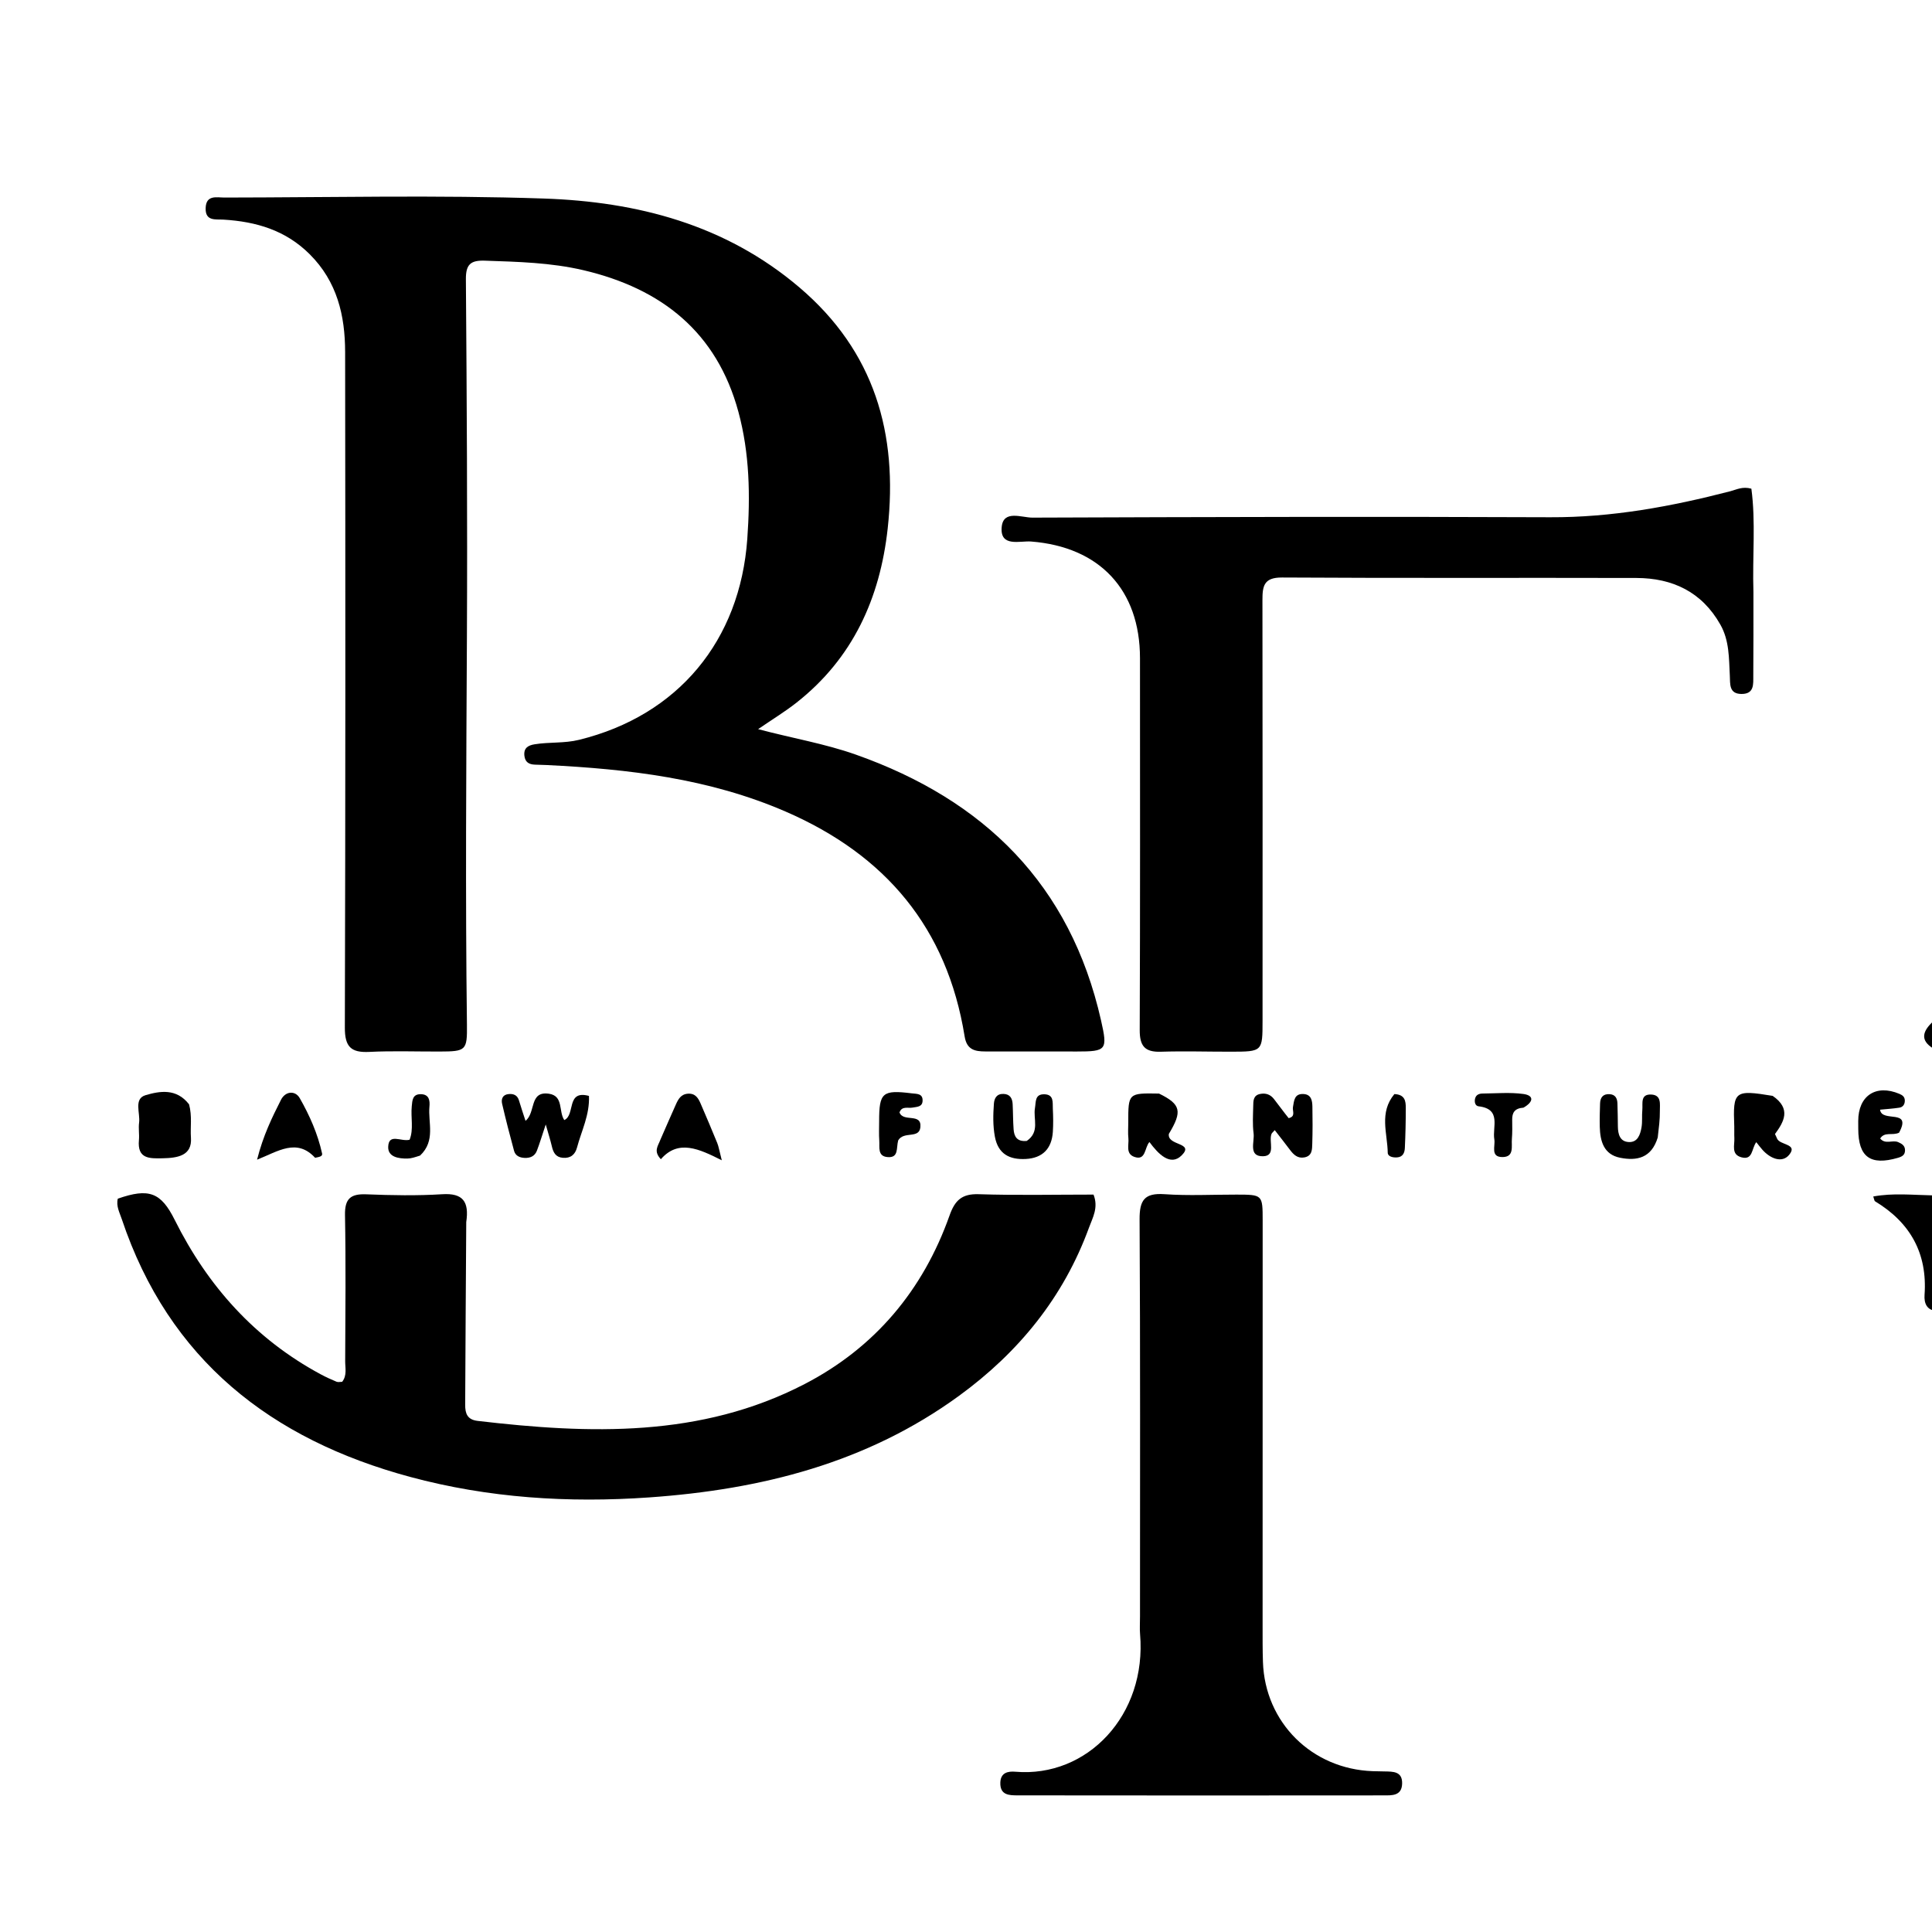 <svg version="1.1" id="Layer_1" xmlns="http://www.w3.org/2000/svg" xmlns:xlink="http://www.w3.org/1999/xlink" x="0px" y="0px"
	 width="100%" viewBox="0 0 496 496" enable-background="new 0 0 496 496" xml:space="preserve">
<path fill="#000000" opacity="1" stroke="none" 
	d="
M497,336.531 
	C494.696,336.324 493.932,334.623 494.088,332.426 
	C494.845,321.771 490.431,313.877 481.383,308.412 
	C481.179,308.289 481.163,307.855 480.92,307.174 
	C486.023,306.227 491.068,306.795 496.542,306.899 
	C497,316.688 497,326.375 497,336.531 
z"/>
<path fill="#000000" opacity="1" stroke="none" 
	d="
M497,269.556 
	C493.163,267.541 492.933,265.132 496.614,261.943 
	C497,264.371 497,266.741 497,269.556 
z"/>
<path fill="#000000" opacity="1" stroke="none" 
	d="
M272.927,269.944 
	C265.942,269.942 259.444,269.947 252.946,269.937 
	C250.267,269.933 248.202,269.506 247.651,266.089 
	C243.161,238.251 227.359,219.477 201.668,208.345 
	C182.038,199.839 161.344,197.438 140.324,196.407 
	C139.326,196.358 138.326,196.342 137.328,196.307 
	C135.823,196.254 134.808,195.687 134.625,194.009 
	C134.406,192.001 135.623,191.347 137.246,191.082 
	C141.018,190.465 144.853,190.871 148.646,189.94 
	C174.135,183.688 190.004,164.41 191.852,138.355 
	C192.638,127.271 192.462,116.395 189.565,105.716 
	C184.019,85.27 169.847,74.075 149.775,69.366 
	C141.437,67.41 132.978,67.211 124.491,66.922 
	C120.886,66.799 119.578,67.805 119.607,71.68 
	C119.837,102.325 120.021,132.973 119.869,163.618 
	C119.706,196.752 119.46,229.884 119.876,263.018 
	C119.96,269.72 119.643,269.94 112.801,269.96 
	C106.803,269.978 100.794,269.756 94.81,270.054 
	C90.094,270.288 88.519,268.734 88.533,263.813 
	C88.698,205.997 88.681,148.18 88.604,90.363 
	C88.591,81.005 86.563,72.309 79.516,65.276 
	C73.304,59.076 65.75,56.897 57.383,56.383 
	C55.333,56.257 52.684,56.857 52.798,53.411 
	C52.913,49.953 55.642,50.719 57.611,50.717 
	C84.937,50.691 112.285,50.046 139.58,50.968 
	C163.562,51.777 186.246,57.629 205.248,73.803 
	C224.565,90.244 230.569,111.352 227.898,135.667 
	C225.93,153.58 218.956,169.005 204.478,180.395 
	C201.523,182.72 198.286,184.687 194.633,187.192 
	C203.389,189.523 211.727,190.909 219.694,193.724 
	C252.71,205.39 274.784,227.103 282.664,261.946 
	C284.39,269.576 284.104,269.952 276.413,269.952 
	C275.414,269.952 274.414,269.947 272.927,269.944 
z"/>
<path fill="#000000" opacity="1" stroke="none" 
	d="
M119.699,313.735 
	C119.581,329.664 119.513,345.155 119.425,360.645 
	C119.413,362.891 119.969,364.473 122.621,364.785 
	C151.35,368.157 179.904,369.145 206.573,355.324 
	C224.617,345.973 236.979,331.225 243.777,312.047 
	C245.149,308.177 246.917,306.45 251.237,306.588 
	C261.032,306.903 270.844,306.687 280.741,306.687 
	C282.06,310.039 280.505,312.626 279.586,315.143 
	C273.043,333.072 261.49,347.219 246.189,358.362 
	C222.511,375.605 195.432,382.41 166.667,384.429 
	C145.883,385.887 125.393,384.582 105.314,379.171 
	C69.625,369.551 43.37,349.108 31.265,312.981 
	C30.696,311.282 29.765,309.623 30.246,307.733 
	C38.22,304.946 41.321,306.101 44.846,313.167 
	C53.332,330.175 65.46,343.74 82.327,352.82 
	C83.642,353.528 85.007,354.152 86.387,354.724 
	C86.797,354.894 87.337,354.75 87.844,354.75 
	C89.135,353.101 88.611,351.2 88.618,349.442 
	C88.674,336.945 88.801,324.446 88.571,311.954 
	C88.493,307.721 90.009,306.453 94.061,306.616 
	C100.548,306.878 107.073,306.996 113.546,306.592 
	C118.849,306.261 120.474,308.477 119.699,313.735 
z"/>
<path fill="#000000" opacity="1" stroke="none" 
	d="
M450.155,152 
	C450.15,159.497 450.177,166.494 450.12,173.491 
	C450.102,175.609 450.415,178.158 447.123,178.16 
	C443.827,178.162 444.209,175.561 444.097,173.479 
	C443.857,168.998 443.998,164.486 441.673,160.369 
	C436.918,151.95 429.399,148.407 420.106,148.382 
	C389.785,148.3 359.464,148.452 329.144,148.263 
	C324.441,148.233 324.1,150.474 324.106,154.092 
	C324.166,190.077 324.138,226.062 324.133,262.047 
	C324.132,269.966 324.12,269.99 316.001,270.001 
	C310.003,270.01 304.001,269.815 298.01,270.01 
	C293.881,270.144 292.583,268.514 292.599,264.428 
	C292.729,232.608 292.675,200.788 292.668,168.968 
	C292.664,151.401 282.276,140.401 264.724,139.024 
	C261.848,138.799 256.69,140.562 257.164,135.308 
	C257.569,130.809 262.315,132.9 265.051,132.89 
	C309.365,132.727 353.681,132.604 397.994,132.792 
	C413.802,132.859 429.07,130.041 444.24,126.111 
	C445.809,125.704 447.325,124.822 449.628,125.46 
	C450.777,134.016 449.869,142.783 450.155,152 
z"/>
<path fill="#000000" opacity="1" stroke="none" 
	d="
M292.672,414.989 
	C292.671,380.688 292.765,346.884 292.564,313.082 
	C292.535,308.109 293.809,306.224 298.971,306.584 
	C305.102,307.013 311.286,306.679 317.448,306.69 
	C324.118,306.702 324.16,306.709 324.162,313.304 
	C324.168,347.94 324.15,382.576 324.147,417.212 
	C324.147,420.375 324.128,423.541 324.235,426.702 
	C324.761,442.224 336.79,454.161 352.417,454.711 
	C353.416,454.747 354.415,454.756 355.414,454.776 
	C357.63,454.821 360.056,454.717 359.966,457.92 
	C359.876,461.102 357.31,460.926 355.2,460.928 
	C323.894,460.963 292.589,460.959 261.283,460.922 
	C259.119,460.919 256.713,460.904 256.813,457.65 
	C256.893,455.065 258.788,454.693 260.669,454.853 
	C279.109,456.429 294.477,440.344 292.686,419.482 
	C292.572,418.16 292.672,416.819 292.672,414.989 
z"/>
<path fill="#000000" opacity="1" stroke="none" 
	d="
M151.203,281.353 
	C151.41,286.226 149.287,290.289 148.138,294.599 
	C147.656,296.406 146.495,297.416 144.484,297.241 
	C142.628,297.08 142.035,295.845 141.669,294.269 
	C141.301,292.691 140.802,291.143 140.106,288.684 
	C139.177,291.472 138.581,293.457 137.848,295.391 
	C137.316,296.796 136.169,297.338 134.668,297.266 
	C133.37,297.205 132.315,296.701 131.974,295.453 
	C130.881,291.449 129.848,287.426 128.91,283.383 
	C128.625,282.158 129.028,281.026 130.579,280.881 
	C131.866,280.76 132.836,281.161 133.244,282.542 
	C133.742,284.229 134.316,285.895 134.914,287.745 
	C137.593,285.652 135.816,280.048 140.925,280.791 
	C144.739,281.346 143.354,285.336 144.87,287.554 
	C147.778,286.246 145.274,279.75 151.203,281.353 
z"/>
<path fill="#000000" opacity="1" stroke="none" 
	d="
M48.539,283.517 
	C49.366,286.581 48.821,289.346 49.021,292.093 
	C49.36,296.77 45.491,297.283 41.754,297.364 
	C38.405,297.436 35.209,297.557 35.667,292.69 
	C35.806,291.214 35.513,289.69 35.709,288.228 
	C36.038,285.768 34.271,282.073 37.374,281.162 
	C40.969,280.108 45.289,279.317 48.539,283.517 
z"/>
<path fill="#000000" opacity="1" stroke="none" 
	d="
M330.835,287.061 
	C332.711,286.634 331.761,285.232 331.936,284.228 
	C332.231,282.535 332.296,280.732 334.663,280.869 
	C336.687,280.986 336.9,282.618 336.931,284.138 
	C336.994,287.297 336.995,290.46 336.897,293.618 
	C336.852,295.068 336.906,296.749 334.894,297.135 
	C333.154,297.468 332.108,296.451 331.165,295.193 
	C329.902,293.508 328.593,291.856 327.264,290.138 
	C326.809,290.665 326.522,290.866 326.421,291.137 
	C325.687,293.097 327.615,296.768 324.269,296.841 
	C320.407,296.925 322.116,293.128 321.833,290.962 
	C321.533,288.671 321.69,286.312 321.739,283.985 
	C321.767,282.681 321.702,281.227 323.487,280.854 
	C324.931,280.552 326.143,280.983 327.036,282.12 
	C328.269,283.687 329.425,285.313 330.835,287.061 
z"/>
<path fill="#000000" opacity="1" stroke="none" 
	d="
M455.096,281.342 
	C459.942,284.679 457.963,288.023 455.688,291.143 
	C455.934,291.672 456.092,291.962 456.208,292.267 
	C456.883,294.046 461.679,293.596 459.337,296.466 
	C457.506,298.71 454.45,297.421 452.462,295.178 
	C451.947,294.598 451.484,293.972 450.884,293.226 
	C449.652,294.866 450.06,297.903 447.104,297.121 
	C444.359,296.395 445.365,293.987 445.258,292.137 
	C445.201,291.148 445.274,290.153 445.235,289.164 
	C444.88,280.078 445.29,279.728 455.096,281.342 
z"/>
<path fill="#000000" opacity="1" stroke="none" 
	d="
M297.556,280.751 
	C303.222,283.524 303.554,285.331 300.081,291.1 
	C299.596,294.211 306.761,293.239 303.37,296.616 
	C300.492,299.483 297.393,296.312 295.092,293.192 
	C293.807,294.612 294.222,298.085 291.198,296.996 
	C288.918,296.175 289.871,293.909 289.69,292.224 
	C289.549,290.916 289.657,289.581 289.657,288.257 
	C289.654,280.615 289.654,280.615 297.556,280.751 
z"/>
<path fill="#000000" opacity="1" stroke="none" 
	d="
M487.545,290.798 
	C485.802,291.619 483.863,290.453 482.695,292.285 
	C484.023,293.905 485.873,292.582 487.326,293.221 
	C488.296,293.648 489.08,294.13 489.074,295.324 
	C489.067,296.543 488.301,296.939 487.242,297.248 
	C480.193,299.3 477.082,297.047 477.07,289.814 
	C477.069,289.151 477.061,288.488 477.06,287.826 
	C477.052,281.288 481.621,278.281 487.643,280.828 
	C488.491,281.187 489.038,281.643 489.022,282.608 
	C489.007,283.56 488.514,284.231 487.618,284.37 
	C486.04,284.617 484.439,284.712 482.669,284.888 
	C483.076,288.345 490.958,284.465 487.545,290.798 
z"/>
<path fill="#000000" opacity="1" stroke="none" 
	d="
M263.598,292.909 
	C267.023,290.562 265.216,287.274 265.702,284.485 
	C265.98,282.89 265.628,280.878 268.111,280.934 
	C270.629,280.991 270.213,283.056 270.291,284.617 
	C270.391,286.605 270.427,288.609 270.295,290.593 
	C270.011,294.883 267.679,297.31 263.354,297.542 
	C259.231,297.762 256.244,296.309 255.412,291.803 
	C254.893,288.99 254.956,286.183 255.16,283.371 
	C255.264,281.936 255.884,280.794 257.608,280.84 
	C259.297,280.884 259.9,281.972 259.975,283.452 
	C260.085,285.606 260.063,287.77 260.22,289.92 
	C260.353,291.743 261.058,293.161 263.598,292.909 
z"/>
<path fill="#000000" opacity="1" stroke="none" 
	d="
M80.897,297.234 
	C76.171,292.127 71.402,295.586 65.996,297.723 
	C67.583,291.453 69.856,286.875 72.138,282.35 
	C73.255,280.137 75.779,279.873 76.96,281.939 
	C79.491,286.369 81.576,291.091 82.689,296.133 
	C82.86,296.91 81.902,297.029 80.897,297.234 
z"/>
<path fill="#000000" opacity="1" stroke="none" 
	d="
M169.545,292.588 
	C170.96,289.35 172.216,286.453 173.508,283.571 
	C174.13,282.185 174.82,280.885 176.651,280.781 
	C178.546,280.673 179.276,281.941 179.883,283.351 
	C181.331,286.708 182.765,290.073 184.142,293.46 
	C184.51,294.364 184.653,295.359 185.303,297.878 
	C179.467,294.944 174.159,292.436 169.664,297.603 
	C167.707,295.527 168.92,294.255 169.545,292.588 
z"/>
<path fill="#000000" opacity="1" stroke="none" 
	d="
M425.588,292.033 
	C423.964,297.35 420.187,298.07 415.944,297.232 
	C411.736,296.401 410.802,293.002 410.709,289.282 
	C410.659,287.294 410.72,285.303 410.782,283.315 
	C410.829,281.766 411.53,280.802 413.232,280.906 
	C414.7,280.995 415.194,281.969 415.24,283.25 
	C415.311,285.238 415.33,287.227 415.356,289.217 
	C415.382,291.205 415.893,293.095 418.168,293.197 
	C420.454,293.3 421.096,291.275 421.421,289.456 
	C421.68,288.004 421.484,286.476 421.63,284.995 
	C421.793,283.335 421.041,280.861 423.933,281 
	C426.622,281.129 426.109,283.523 426.134,285.215 
	C426.166,287.354 425.878,289.497 425.588,292.033 
z"/>
<path fill="#000000" opacity="1" stroke="none" 
	d="
M230.589,292.778 
	C230.064,294.764 230.769,297.262 227.918,297.062 
	C225.226,296.872 225.86,294.526 225.736,292.837 
	C225.616,291.193 225.7,289.533 225.699,287.881 
	C225.692,280.489 226.545,279.756 234.064,280.691 
	C235.34,280.85 236.942,280.681 236.854,282.633 
	C236.784,284.2 235.416,284.138 234.284,284.351 
	C233.104,284.572 231.545,283.877 230.93,285.586 
	C231.857,288.193 236.639,285.623 236.291,289.355 
	C236.001,292.476 232.026,290.297 230.589,292.778 
z"/>
<path fill="#000000" opacity="1" stroke="none" 
	d="
M391.115,284.369 
	C388.842,284.526 388.205,285.672 388.222,287.425 
	C388.239,289.091 388.281,290.764 388.143,292.42 
	C387.989,294.264 388.789,297.001 385.807,297.05 
	C382.534,297.104 383.937,294.256 383.637,292.512 
	C383.088,289.317 385.558,284.715 379.598,284.022 
	C378.719,283.92 378.466,282.898 378.707,281.993 
	C378.967,281.021 379.78,280.75 380.629,280.743 
	C384.124,280.713 387.668,280.388 391.101,280.858 
	C393.849,281.234 393.741,282.876 391.115,284.369 
z"/>
<path fill="#000000" opacity="1" stroke="none" 
	d="
M107.85,296.665 
	C106.555,297.082 105.583,297.419 104.606,297.434 
	C102.339,297.468 99.578,297.045 99.662,294.433 
	C99.779,290.83 102.969,293.17 105.154,292.604 
	C106.239,289.924 105.419,286.902 105.711,284.004 
	C105.865,282.477 105.892,280.873 108.057,280.91 
	C110.233,280.948 110.387,282.618 110.25,284.093 
	C109.864,288.253 111.889,292.842 107.85,296.665 
z"/>
<path fill="#000000" opacity="1" stroke="none" 
	d="
M357.976,280.883 
	C360.706,280.992 360.902,282.709 360.904,284.383 
	C360.907,287.833 360.83,291.286 360.666,294.733 
	C360.611,295.892 360.19,297.025 358.688,297.137 
	C357.626,297.216 356.29,296.939 356.273,295.951 
	C356.189,290.912 354.012,285.66 357.976,280.883 
z"/>
</svg>